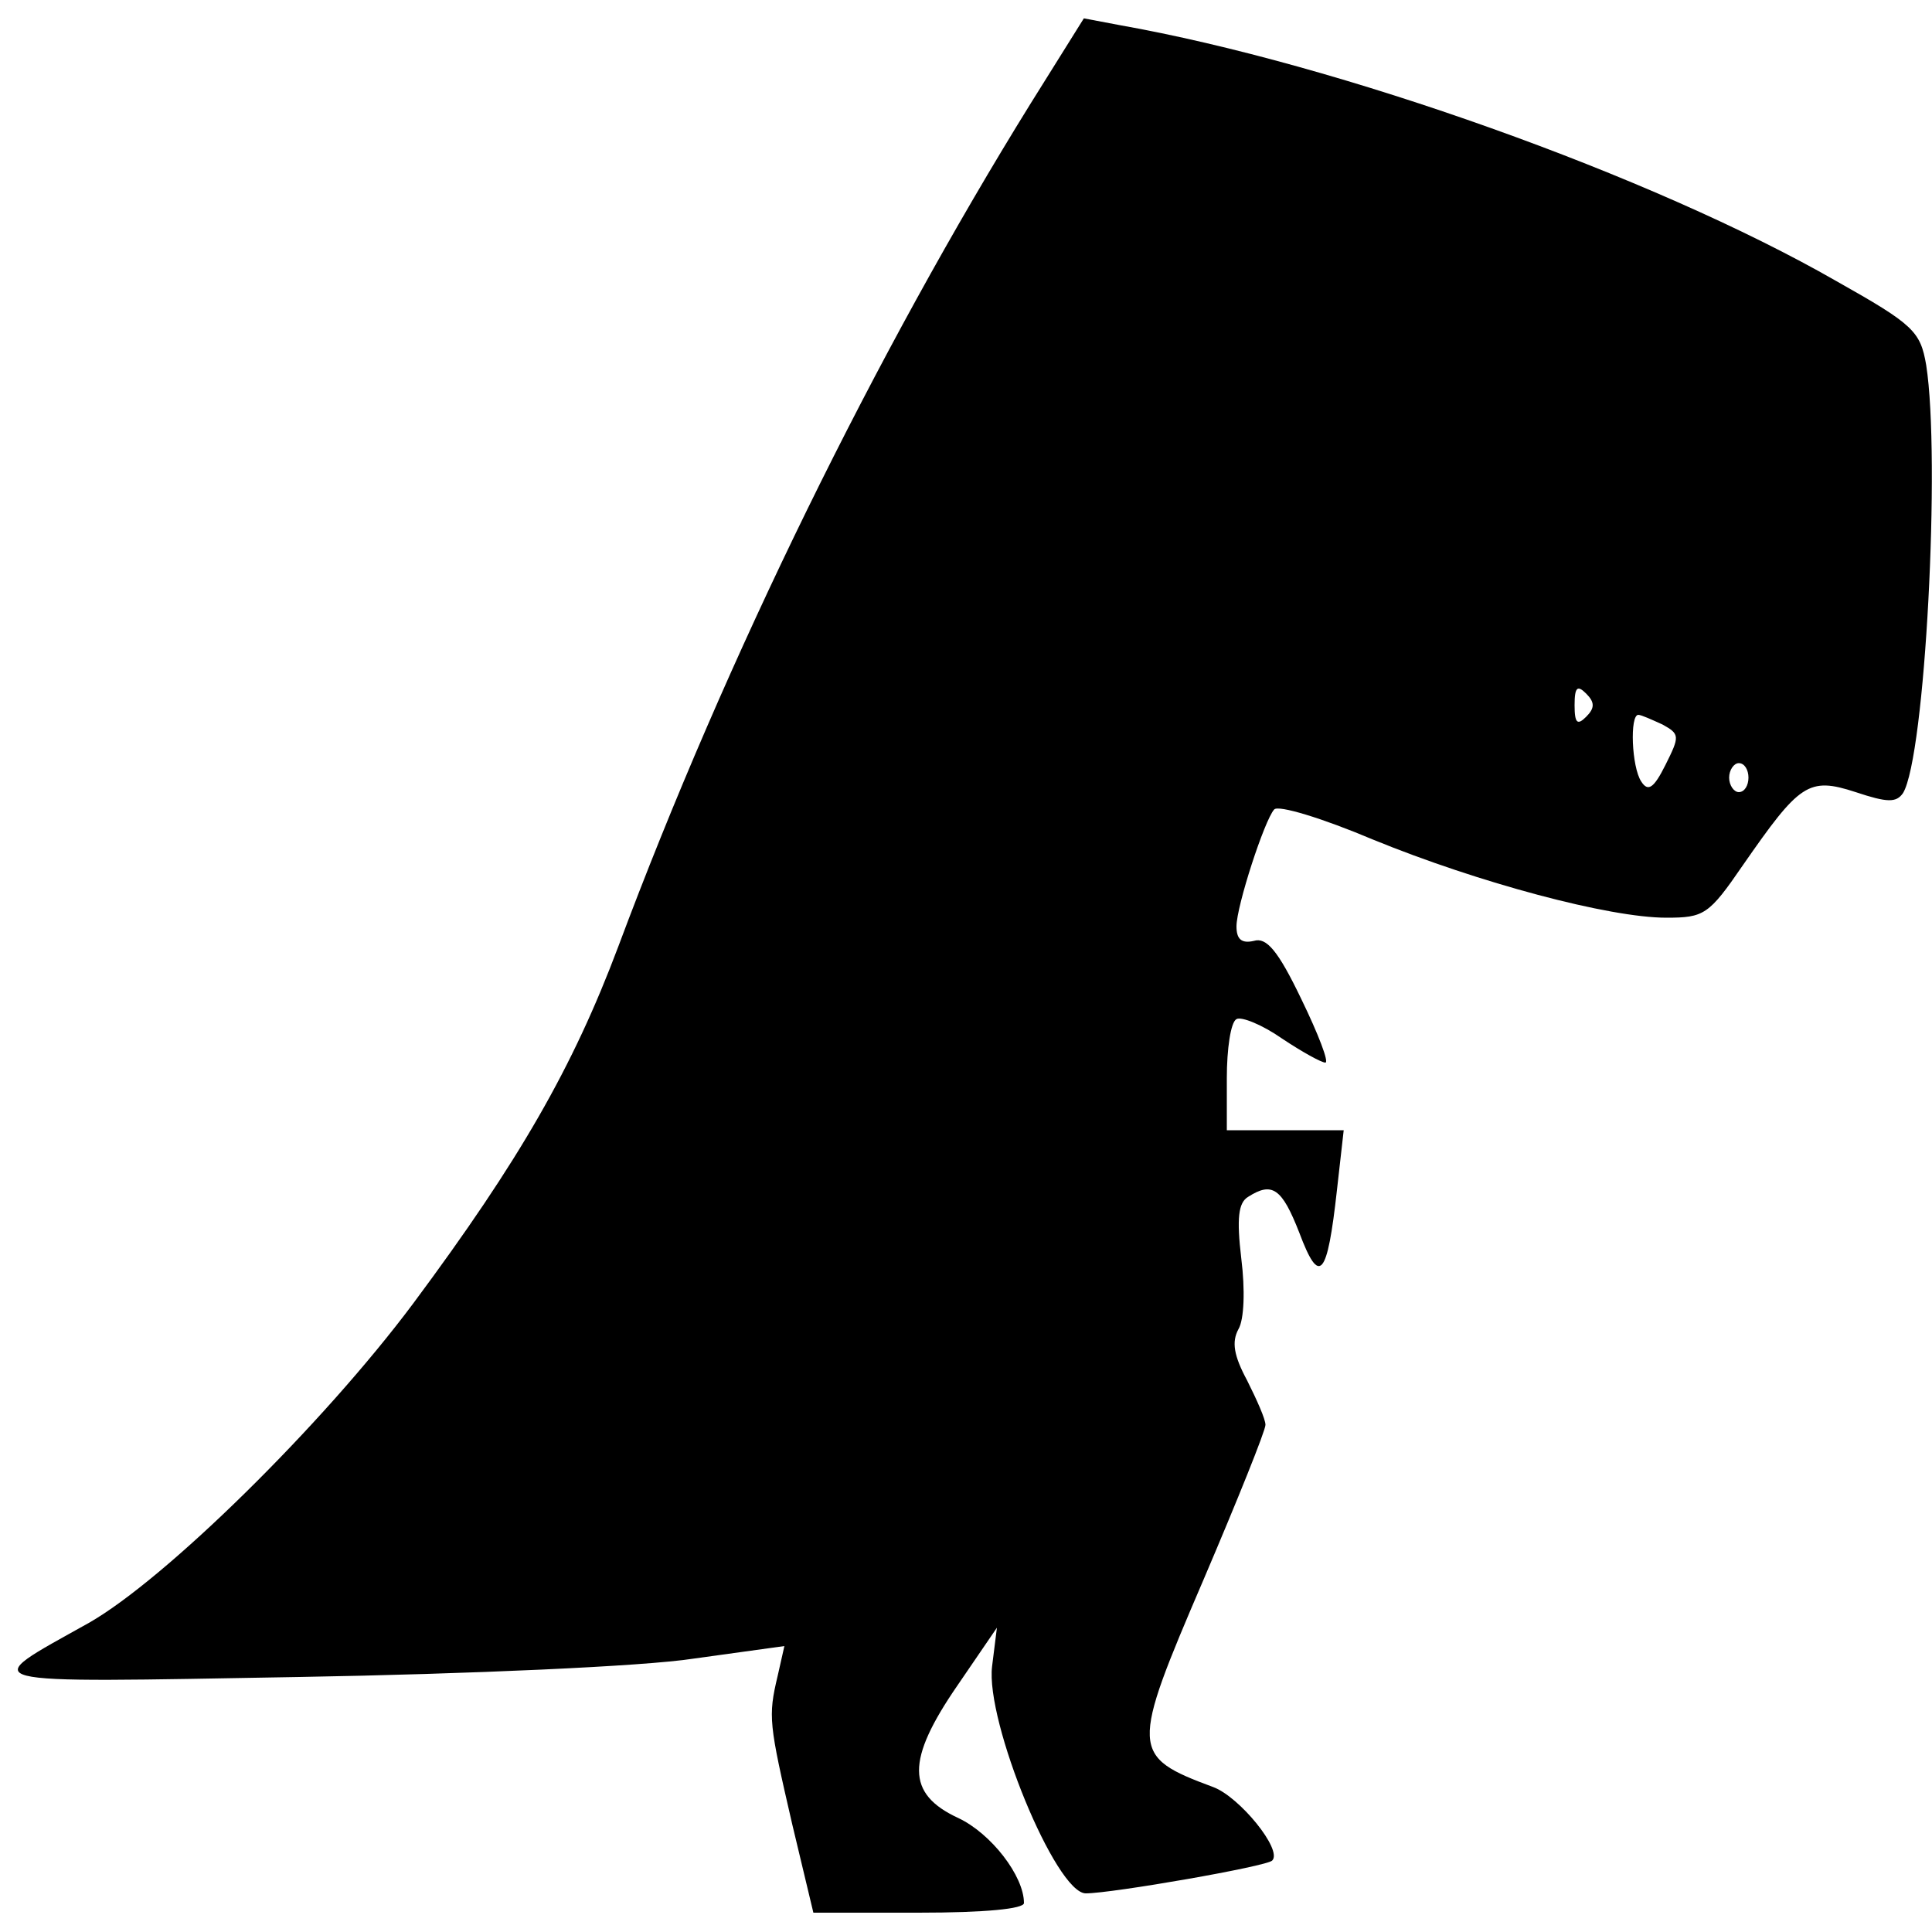 <svg version="1" xmlns="http://www.w3.org/2000/svg" width="266.667" height="266.667" viewBox="0 0 200 200"><path d="M106.7 10.7C90.7 36.5 75.2 68 64 98c-4.7 12.5-10.2 22.1-21.2 36.9-9.4 12.6-25.7 28.6-33.6 33.1-11.6 6.5-12.9 6.2 21.8 5.6 17.4-.3 35.7-1.1 40.8-1.9l9.4-1.3-.7 3.1c-1 4.2-.9 4.9 1.5 15.3l2.2 9.2h10.9c6.9 0 10.9-.4 10.9-1 0-2.8-3.4-7.2-6.8-8.8-5.4-2.5-5.4-6-.1-13.7l4.1-6-.5 4c-.7 5.7 6.6 23.5 9.7 23.5 2.7 0 18.8-2.8 19.3-3.4 1.1-1.1-3.4-6.6-6.1-7.6-8.6-3.2-8.6-3.8-1-21.5 3.5-8.2 6.4-15.4 6.4-16 0-.6-.9-2.6-1.9-4.6-1.4-2.6-1.6-4-.9-5.3.6-1 .7-4.1.3-7.3-.5-4.2-.3-5.8.7-6.4 2.5-1.6 3.5-.9 5.3 3.7 2.1 5.6 2.9 4.6 3.9-4.4l.7-6.2H127v-5.4c0-3 .4-5.8 1-6.1.5-.3 2.7.6 4.7 2 2.1 1.4 4.1 2.5 4.5 2.5.4 0-.7-2.9-2.5-6.6-2.4-5-3.6-6.4-4.9-6-1.3.3-1.8-.2-1.8-1.5 0-2.1 2.9-11 3.9-12.1.4-.5 5 .9 10.2 3.1 11 4.5 24.5 8.1 30.4 8.1 3.9 0 4.4-.3 7.9-5.4 5.9-8.5 6.8-9.2 11.7-7.6 3.3 1.1 4.2 1.1 4.9.1 2.3-3.8 3.9-34.7 2.4-44.3-.6-3.5-1.3-4.2-9.3-8.7-19-10.9-51.6-22.5-74.2-26.5l-3.7-.7-5.5 8.8zm57.5 63.5c-.9.9-1.2.7-1.2-1.2s.3-2.1 1.2-1.2c.9.9.9 1.5 0 2.4zm7.9.8c1.8 1 1.8 1.2.3 4.2-1.2 2.4-1.8 2.8-2.5 1.7-1-1.5-1.2-6.9-.3-6.9.3 0 1.4.5 2.5 1zm8.9 5.5c0 .8-.4 1.5-1 1.5-.5 0-1-.7-1-1.5s.5-1.5 1-1.5c.6 0 1 .7 1 1.5z"/></svg>